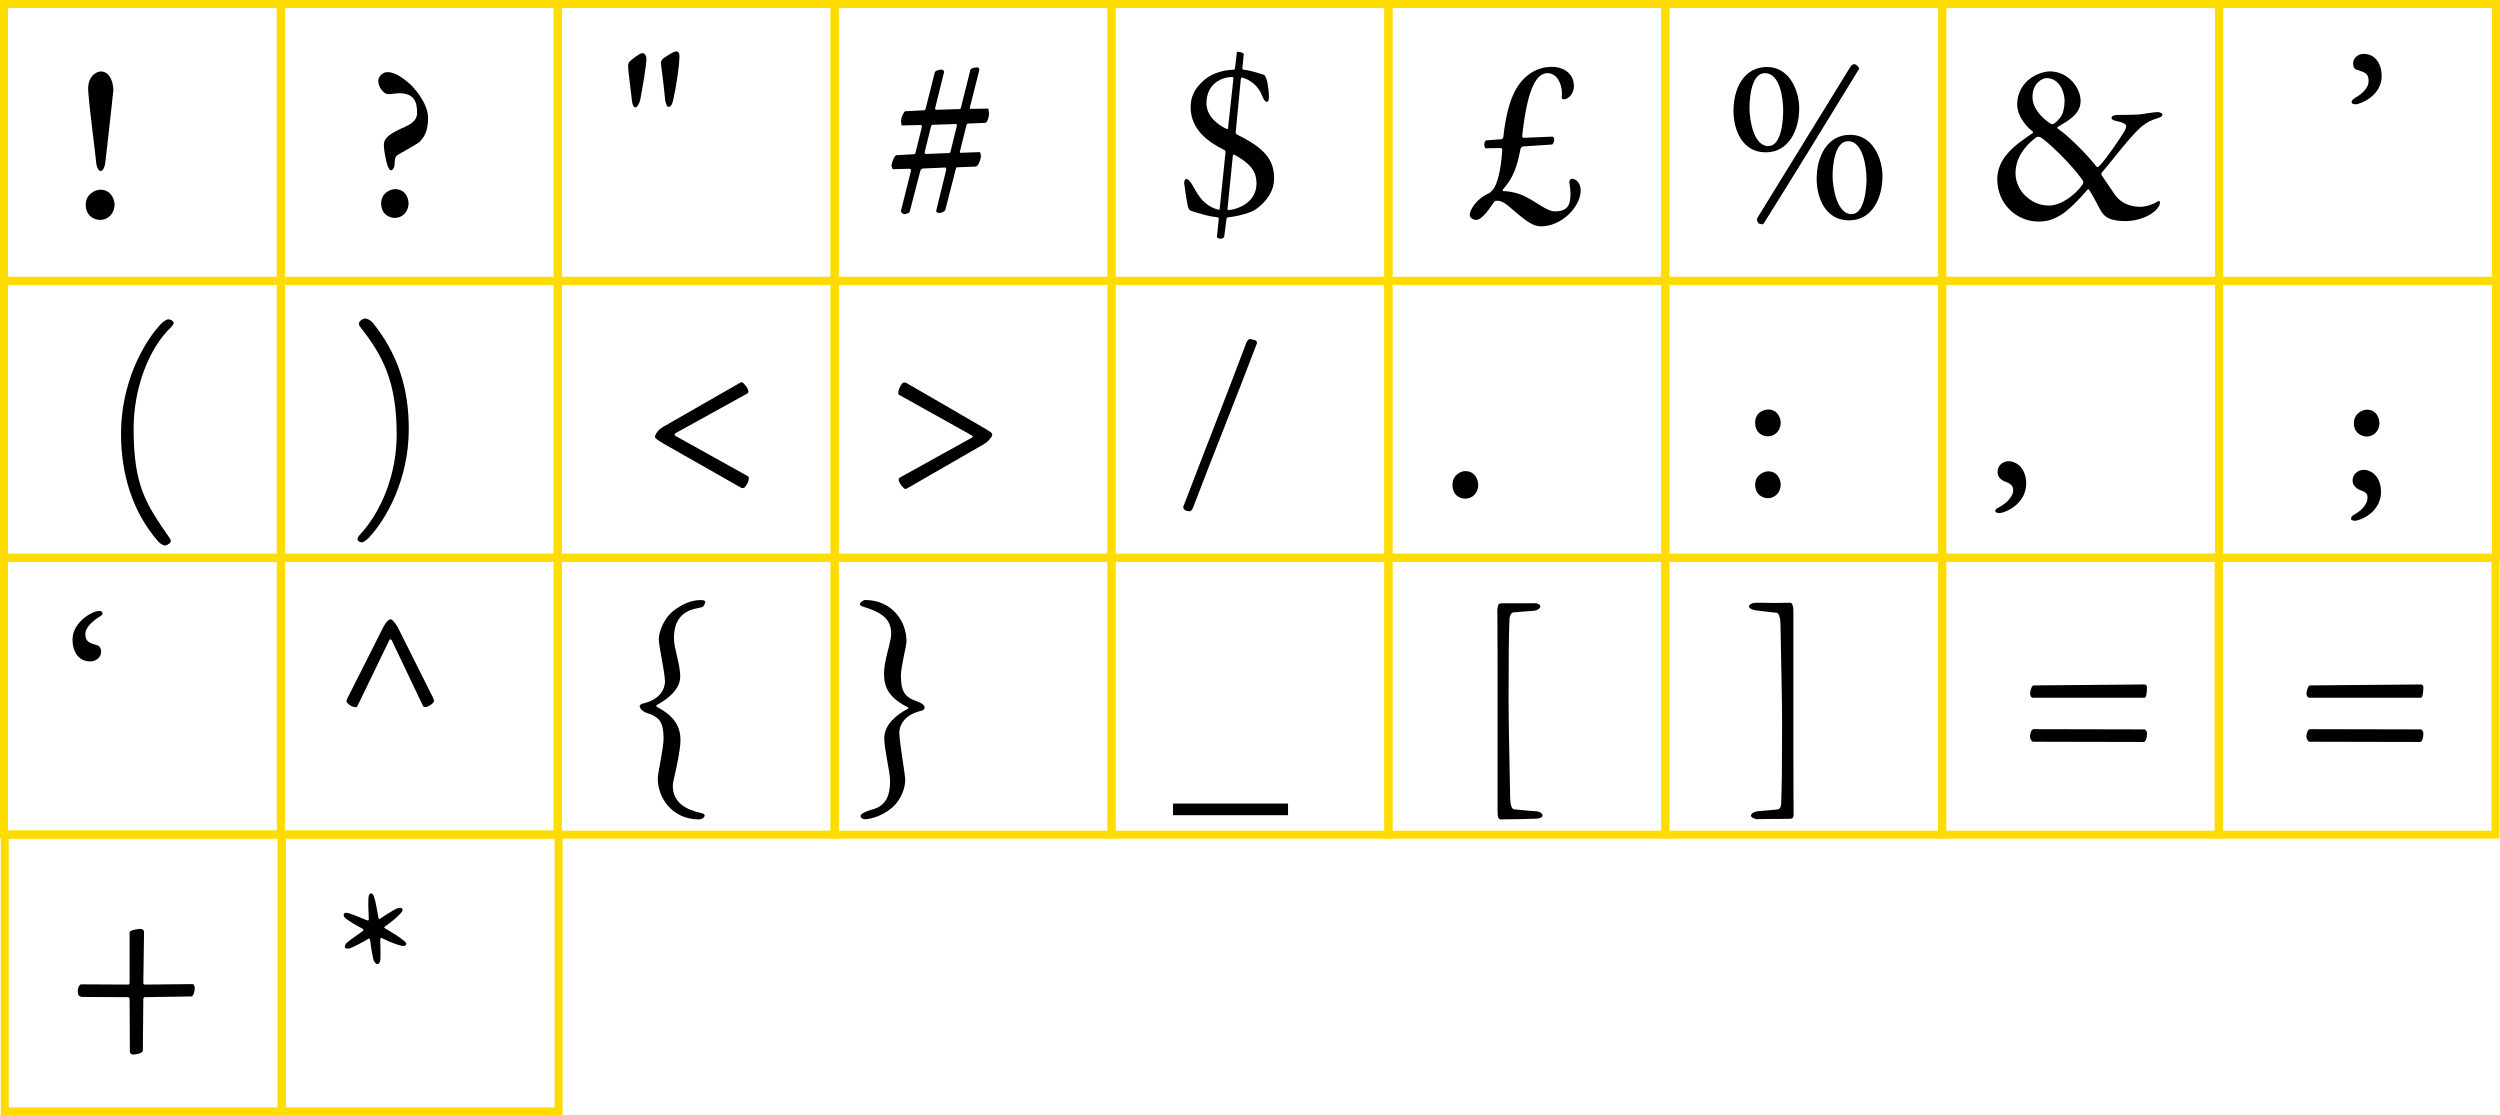<?xml version="1.0" encoding="UTF-8"?><svg xmlns="http://www.w3.org/2000/svg" viewBox="0 0 313.79 140"><defs><style>.d{fill:none;stroke:#ffdc00;stroke-miterlimit:10;}</style></defs><g id="a"/><g id="b"><g id="c"><g><path d="M14.38,25.69c0,1.04-.76,1.91-1.81,1.91-.79,0-1.81-.54-1.81-1.91s1.25-1.88,1.84-1.88c1.31,0,1.78,1.19,1.78,1.88Zm-.17-14.24c-.06,.84-.93,8.39-.99,8.95-.03,.39-.26,1.07-.58,1.07-.26,0-.55-.51-.58-1.19-.06-.81-.82-6.45-.99-8.89-.12-1.82,1.05-2.42,1.58-2.42,1.14,0,1.6,1.37,1.58,2.48Z"/><path d="M51.43,10.52c.26,.21,2.3,2.3,2.3,4.27,0,1.76-.53,2.45-1.08,3.04-.61,.42-1.98,1.19-2.57,1.52-.58,.27-.5,.72-.55,1.25-.03,.51-.26,.78-.47,.78-.17,0-.41-.48-.5-.84-.15-.63-.38-1.7-.38-2.33,0-1.01,.93-1.52,2.74-2.33,.93-.42,1.43-.96,1.43-1.67,0-1.22-.2-2.51-2.28-2.51-.26,0-.88,.12-1.37,.12s-1.22-.81-1.22-1.7c0-.42,.47-1.07,1.14-1.07,.96,0,1.9,.69,2.8,1.46Zm-.15,15.01c0,.99-.73,1.82-1.72,1.82-.76,0-1.72-.51-1.72-1.82s1.17-1.79,1.75-1.79c1.28,0,1.69,1.13,1.69,1.79Z"/><path d="M81.14,7.3c0,.93-.53,3.91-.79,5.28-.06,.18-.26,.9-.64,.9-.2,0-.35-.45-.38-.75-.32-2.78-.5-4-.5-4.48,0-.09,.09-.48,.2-.54,.26-.21,1.2-1.04,1.63-1.04,.35,0,.47,.48,.47,.63Zm4.14-.21c0,1.1-.41,3.85-.76,5.34-.03,.18-.17,.99-.61,.99-.26,0-.38-.69-.41-.78-.35-3.52-.53-4.27-.55-4.78,0-.21,.26-.54,.44-.63,.29-.18,1.11-.78,1.52-.78,.17,0,.38,.18,.38,.63Z"/><path d="M123.68,15.42l-2.22,.09c-.06,0-.15,.18-.18,.3l-.79,3.19c-.03,.09,0,.21,.09,.18l2.36-.09c.15,0,.2,.51,.17,.69-.06,.36-.35,1.13-.67,1.13l-2.3,.09c-.06,0-.15,.03-.17,.21l-1.31,5.1c-.06,.24-.47,.42-.79,.42-.15,0-.44-.09-.35-.33l1.25-5.1c.03-.15-.06-.27-.12-.27l-2.83,.12c-.06,0-.29,.18-.29,.24l-1.34,5.16c-.06,.24-.58,.33-.67,.33-.21,0-.47-.27-.44-.39l1.25-5.01c.03-.12,0-.3-.17-.3l-2.07,.06c-.09,0-.2-.42-.2-.48,.12-.6,.41-1.28,.64-1.28l2.13-.12c.12,0,.23-.03,.26-.21l.79-3.22c0-.06,0-.24-.12-.24l-2.42,.06s-.12-.48-.03-.92c.06-.21,.32-.84,.5-.87l2.36-.12c.06,0,.15-.09,.17-.15l1.17-4.63c.09-.18,.53-.33,.88-.33,.09,0,.29,.18,.29,.27l-1.14,4.6c0,.09,.06,.18,.09,.18l3-.09c.06,0,.15-.09,.17-.24l1.17-4.69c.06-.18,.47-.3,.9-.3,.06,0,.29,.12,.2,.42l-1.14,4.51c-.06,.24,.03,.27,.06,.27l2.22-.03c.06,.15,.12,.63,.09,.78-.03,.36-.23,1.01-.47,1.01Zm-3.68,.15l-2.92,.09c-.12,0-.2,.12-.23,.24l-.79,3.19c-.03,.06,.06,.27,.17,.24l2.86-.12c.12,0,.2-.09,.23-.24l.76-3.1c.03-.12,.03-.33-.09-.3Z"/><path d="M155.23,6.59c0-.06,.06-.09,.15-.09,.29,0,.73,.15,.73,.3l-.17,1.76c0,.12,.03,.18,.12,.18,1.02,.12,2.01,.48,2.51,.63,.29,.09,.35,.45,.5,.93,.09,.51,.2,1.31,.2,1.7,0,.45-.03,.78-.26,.78-.18,0-.38-.24-.5-.54-.55-1.55-1.58-2.18-2.57-2.51-.09-.03-.2,.09-.2,.21l-.64,6.66c0,.12,.06,.21,.12,.27,3.5,1.7,4.7,3.19,4.7,5.49,0,1.67-.96,2.89-2.13,3.79-.67,.57-2.51,1.01-3.65,1.13-.12,0-.2,.12-.2,.24l-.29,2.24c-.06,.12-.38,.24-.53,.21-.03,0-.26-.06-.38-.18l.23-2.3c0-.12-.06-.21-.12-.21-.55-.06-1.2-.18-1.63-.3-.79-.21-1.31-.39-1.6-.48-.32-.03-.5-.39-.55-.72-.12-.51-.44-2.72-.44-2.8,0-.15,.06-.51,.26-.51,.35,0,.67,.54,1.08,1.28,.82,1.52,1.72,2.24,2.95,2.57,.15,.03,.17-.03,.17-.12l.73-7.07c0-.06,0-.21-.09-.27-2.1-1.04-4.26-2.57-4.29-5.4,0-1.4,.58-2.33,1.37-3.1,.88-.96,2.42-1.58,4.05-1.61,.06,0,.12-.06,.15-.15l.23-2Zm-.41,3.31c0-.18-.09-.24-.15-.24-1.84,.06-3.24,1.25-3.24,3.28,0,1.58,1.28,2.66,2.54,3.25,.09,.03,.17-.03,.17-.12l.67-6.18Zm-.76,16.33c0,.09,.09,.15,.12,.15,1.84-.21,3.53-1.37,3.53-3.34,0-1.64-.85-2.54-2.8-3.64-.06,0-.17,.03-.17,.15l-.67,6.69Z"/><path d="M197.56,10.68c0,1.22-.79,1.79-1.28,1.79-.15,0-.26-.12-.26-.21,0-.12,.03-.36,.03-.54,0-1.28-.7-2.54-1.78-2.54-1.25,0-2.51,1.4-3.21,7.88,0,.06,.03,.24,.17,.24l3.62-.15c.15,0,.26,.24,.23,.42,0,.21-.17,.57-.29,.57l-3.62,.24c-.09,0-.29,.15-.32,.3-.44,2.3-.93,3.67-2.19,5.07-.06,.06-.09,.24,.09,.24,.7,0,1.87,.24,2.71,.69,1.37,.66,2.71,1.85,3.68,1.85,1.6,0,1.95-.75,1.98-2.09,0-.66-.06-.92-.15-1.61,0-.15,.15-.39,.32-.39,.53,0,1.14,.54,1.11,1.55-.06,1.97-2.36,4.42-4.99,4.42-1.25,0-2.33-1.1-4.03-2.51-.96-.81-1.34-.69-1.66-.69-.17,0-.67,.9-1.14,1.46-.58,.66-.96,.93-1.31,.93-.44,0-.82-.33-.79-.66,0-.63,.9-2.03,2.36-2.66,.2-.09,.35-.27,.47-.39,.64-.66,1.08-2.57,1.25-5.04,0-.03-.06-.27-.15-.27l-1.9,.03c-.12,.03-.21-.27-.21-.45,0-.27,.12-.51,.23-.54l1.96-.15c.09-.03,.2-.18,.2-.27,.5-4.54,1.58-6.6,3.15-7.82,.73-.57,1.75-.99,2.92-.99,1.81,0,2.77,1.13,2.77,2.27Z"/><path d="M225.83,13.6c0,2.63-1.25,5.52-4.2,5.52s-4.05-2.81-4.05-5.22c0-2.75,1.28-5.49,4.2-5.49s4.05,3.1,4.05,5.19Zm-2.01,.24c0-1.43-.38-4.66-2.3-4.66-1.63,0-1.93,2.89-1.93,4.36,0,1.61,.55,4.8,2.36,4.8,1.6,0,1.87-3.01,1.87-4.51Zm9.54-5.22c-4.32,7.07-8.26,13.49-12.02,19.49-.06,.09-.5,0-.58-.06-.23-.21-.29-.51-.15-.75,3.91-6.39,8.02-12.98,11.61-18.86,.15-.27,.41-.39,.47-.39,.38,0,.7,.51,.67,.57Zm2.92,13.49c0,2.66-1.23,5.55-4.2,5.55s-4.06-2.84-4.06-5.22c0-2.72,1.28-5.52,4.2-5.52s4.06,3.1,4.06,5.19Zm-2.01,.27c0-1.43-.44-4.66-2.3-4.66-1.63,0-1.95,2.89-1.95,4.36,0,1.61,.61,4.8,2.36,4.8,1.63,0,1.9-3.13,1.9-4.51Z"/><path d="M261.15,12.64c.03,1.76-1.75,2.6-2.89,3.31-.09,.06-.03,.18,0,.18,1.2,.78,3.56,3.1,4.81,4.69,.17,.24,.26,.18,.44,0,.93-.96,2.57-3.43,3-4.12,.38-.6,.35-.75,.35-.89,0-.21-.35-.45-1.25-.63-.2-.03-.58-.15-.58-.39,0-.18,.26-.36,.73-.36,1.28,0,2.42-.03,2.95-.09,.64-.09,1.75-.27,2.07-.27,.41,0,.64,.18,.64,.3,0,.21-.2,.36-.64,.48-1.49,.42-2.28,1.22-3.47,2.57-.88,.98-2.68,3.31-3.5,4.24-.06,.09-.09,.27,0,.36,.44,.66,1.02,1.49,1.58,2.33,.88,1.28,2.1,1.58,3.21,1.61,.76,0,1.63-.3,2.19-.66,.2-.15,.32,0,.32,.12,0,.27-.15,.57-.52,.96-1.23,1.16-3.06,1.4-3.94,1.37-.58,0-1.34-.09-1.87-.3-.52-.24-.85-.54-1.2-1.19-.55-1.04-1.08-2.03-1.37-2.45-.03-.03-.12-.09-.18-.03-.93,1.13-2.45,2.66-3.38,3.22-.88,.51-1.63,.81-2.77,.81-2.8,0-5.19-2.24-5.19-5.31,0-2.33,1.75-3.79,2.68-4.54,.47-.36,1.6-1.16,1.75-1.25,.06-.03,.09-.12,.03-.18-1.11-.9-1.96-2.15-1.96-3.43,0-1.64,.93-2.66,1.37-3.04,.79-.66,1.87-1.1,2.77-1.1,2.33,.03,3.82,2.12,3.82,3.7Zm.26,10.51c.12-.18,.12-.39-.12-.69-1.43-2-4.41-4.81-5.16-5.22-.18-.12-.44-.09-.64,.06-1.34,1.04-2.51,2.51-2.51,4.45,0,1.1,.53,2.21,1.31,2.89,.73,.66,1.63,1.16,2.89,1.16,1.52,0,3.27-1.31,4.23-2.66Zm-6.3-10.95c0,1.37,1.2,2.66,2.3,3.34,.17,.09,.32,.03,.41-.03,.29-.18,.44-.36,.79-.78,.35-.42,.53-1.34,.53-2.06,0-.98-.55-2.83-2.25-2.87-.5,0-1.78,.57-1.78,2.39Z"/><path d="M298.94,9.54c0,2.54-2.77,3.55-3.24,3.55-.29,0-.53-.06-.53-.3,0-.21,.23-.36,.38-.48,.99-.54,1.75-1.31,1.75-2.12,0-.96-.44-1.07-1.25-1.37-.26-.06-.7-.12-.7-.87,0-.66,.64-1.19,1.31-1.19,1.52,0,2.28,1.31,2.28,2.78Z"/><path d="M21.29,67.54c.15,.18,.21,.42,.06,.6-.17,.15-.47,.33-.64,.33-.2,0-.53-.15-.88-.54-3.15-3.61-4.64-8.33-4.64-13.49,0-6.36,2.8-11.46,5.05-13.82,.23-.24,.67-.54,.85-.54,.38,0,.7,.24,.7,.42,0,.12-.06,.3-.29,.54-2.8,2.63-4.73,7.67-4.73,12.74,0,7.28,1.58,9.49,4.52,13.76Z"/><path d="M45.13,40.91c-.12-.21-.09-.45,.06-.6,.18-.18,.44-.33,.64-.33s.64,.15,.99,.57c3.12,3.88,4.49,8.21,4.49,13.28,0,6.33-2.8,11.31-5.02,13.67-.23,.24-.67,.57-.85,.57-.35,0-.5-.18-.55-.33-.06-.09,0-.27,.23-.57,2.71-2.87,4.67-7.58,4.67-12.62,0-6.75-1.78-9.97-4.67-13.64Z"/><path d="M93.46,61.19c-.12,.12-.38,.06-.44,.03l-9.6-5.46c-1.05-.6-1.22-.81-1.22-.96,0-.06,.09-.27,.2-.45,.2-.33,.53-.6,.9-.81l9.42-5.4c.35-.21,.41-.21,.58-.06,.32,.33,.9,1.07,.5,1.31l-9.01,4.98s-.23,.21-.03,.33l9.16,5.1c.15,.09,.06,.87-.47,1.37Z"/><path d="M124.32,54.98c-.2,.33-.52,.6-.9,.81l-9.42,5.43c-.35,.21-.41,.18-.58,.03-.35-.33-.88-1.07-.47-1.31,2.98-1.64,6.27-3.49,9.1-5.04,.09-.06,0-.21-.06-.24-5.19-2.9-6.16-3.43-9.19-5.13-.15-.09,0-.92,.5-1.46,.15-.09,.38-.06,.41-.03,2.6,1.49,5.89,3.4,9.63,5.58,1.02,.6,1.2,.72,1.2,.92,0,.18-.09,.3-.2,.45Z"/><path d="M156.45,42.98c.09-.15,.23-.42,.44-.42,.15,0,.52,.09,.67,.15,.15,.06,.23,.21,.2,.39-2.63,6.95-5.37,13.67-7.99,20.56-.17,.42-.32,.51-.44,.51-.26,0-.47-.06-.61-.15-.12-.06-.23-.3-.21-.39,2.63-6.89,5.34-13.73,7.94-20.65Z"/><path d="M185.54,60.86c0,.96-.67,1.73-1.63,1.73-.7,0-1.6-.45-1.6-1.73s1.08-1.73,1.6-1.73c1.25,0,1.63,1.13,1.63,1.73Z"/><path d="M223.5,53.1c0,.93-.7,1.67-1.6,1.67-.67,0-1.6-.42-1.6-1.73s1.14-1.64,1.63-1.64c1.2,0,1.58,1.08,1.58,1.7Zm0,7.76c0,.92-.7,1.67-1.6,1.67-.67,0-1.6-.45-1.6-1.7s1.14-1.67,1.63-1.67c1.2,0,1.58,1.07,1.58,1.7Z"/><path d="M254.32,60.67c0,2.69-2.77,3.73-3.35,3.73-.21,0-.53-.06-.53-.27,0-.27,.32-.39,.53-.48,.58-.36,1.72-1.1,1.72-2.18,0-.51-.44-.81-.85-.96-.32-.12-1.11-.39-1.11-1.25,0-.99,.82-1.37,1.37-1.37,1.11,0,2.22,1.01,2.22,2.78Z"/><path d="M298.86,61.69c0,2.66-2.66,3.67-3.27,3.67-.2,0-.5-.06-.5-.24,0-.27,.17-.39,.38-.51,.61-.36,1.69-1.08,1.69-2.18,0-.39-.23-.66-.64-.81-.32-.09-1.23-.45-1.23-1.28,0-.96,.85-1.37,1.37-1.37,1.11,0,2.19,.99,2.19,2.72Zm-.2-8.57c0,.92-.7,1.67-1.6,1.67-.58,0-1.61-.39-1.61-1.67s1.14-1.7,1.63-1.7c1.2,0,1.58,1.07,1.58,1.7Z"/><path d="M9.1,80.27c0-2.15,2.45-3.58,3.33-3.58,.32,0,.44,.12,.44,.3,0,.21-.26,.36-.44,.45-.88,.57-1.72,1.34-1.72,2.15,0,.92,.53,1.13,1.28,1.34,.23,.06,.7,.12,.7,.9,0,.66-.64,1.19-1.34,1.19-1.52,0-2.25-1.25-2.25-2.75Z"/><path d="M49.99,78.86l4.35,8.69c.17,.36,.17,.51,.03,.66-.32,.36-1.11,.78-1.28,.39l-3.91-8.21c-.12-.18-.23-.21-.32-.03l-4.03,8.33c-.09,.15-.73,.09-1.22-.45-.18-.21-.15-.27,0-.6l4.38-8.69c.5-1.01,.85-1.22,1.05-1.22,.23,0,.73,.69,.96,1.13Z"/><path d="M83.45,85.4c0-1.04-.76-4.3-.76-5.16,0-.75,.47-2.45,1.81-3.55,1.6-1.25,2.8-1.37,3.5-1.37,.41,0,.53,.12,.53,.27,0,.09-.23,.54-.35,.6-.09,.03-.67,.15-1.05,.24-1.96,.51-2.54,2-2.54,3.67,0,1.28,.79,3.28,.79,4.81s-1.4,2.75-2.89,3.55c-.17,.12-.15,.21-.03,.27,2.19,1.16,2.95,2.45,2.95,4.18,0,1.19-.53,3.52-.64,4.03-.23,.99-.32,1.31-.32,1.67,0,2.15,1.63,3.01,3.62,3.46,.17,.03,.38,.15,.38,.24,0,.36-.44,.54-.7,.54-3.41,0-5.19-2.72-5.19-5.16,0-.69,.73-3.76,.73-4.98,0-1.94-.44-2.72-2.1-3.22-.61-.21-.9-.63-.9-.84,0-.06,.09-.27,.35-.33,2.16-.48,2.83-1.76,2.83-2.9Z"/><path d="M112.89,92.09c0,1.08,.73,5.1,.73,5.82,0,.84-.41,2.45-1.75,3.55-1.46,1.19-2.98,1.37-3.33,1.37-.29,0-.53-.21-.53-.39,0-.15,.2-.33,.32-.39,.21-.12,.55-.27,1.17-.45,1.87-.48,2.22-2.03,2.22-3.55,0-1.28-.73-3.88-.73-5.43s1.4-2.87,2.95-3.64c.12-.09,.12-.15,0-.21-2.3-1.16-2.98-2.42-2.98-4.21,0-1.16,.47-2.87,.61-3.37,.21-.92,.29-1.28,.29-1.64,0-2.12-1.58-2.78-3.59-3.43-.15-.06-.35-.15-.35-.27,0-.21,.44-.54,.67-.54,3.38,0,5.19,2.69,5.19,5.16,0,.63-.7,3.16-.7,4.33,0,1.94,.44,2.72,2.07,3.25,.67,.24,.9,.54,.9,.75,0,.18-.09,.27-.32,.39-2.19,.48-2.86,1.79-2.86,2.89Z"/><path d="M161.67,100.86v1.46h-14.44v-1.46h14.44Z"/><path d="M192.63,75.7c.38,0,.7,.18,.7,.42s-.41,.51-.73,.54c-.38,0-2.16,.18-2.66,.21-.23,0-.44,.39-.47,.75-.09,1.67-.12,5.46-.12,10.06,0,3.34,.12,7.52,.2,12.42,.03,1.31,.32,1.46,.53,1.49,.76,.09,2.63,.24,2.77,.24,.18,0,.76,.18,.76,.51,0,.3-.47,.42-.85,.42s-1.66,.06-2.51,.06-1.61,.03-1.81,.03c-.38,0-.47-.24-.47-1.04v-18.15c0-4.83-.03-6.63-.03-7.01,0-.36,.09-.75,.2-.84,.09-.09,.38-.09,.7-.09h3.76Z"/><path d="M220.76,102.83c-.55,0-.99-.24-.99-.45s.32-.51,.96-.57c.64-.06,1.9-.15,2.39-.21,.23-.03,.41-.24,.44-.63,.09-1.7,.12-5.52,.12-10.18,0-3.28-.12-7.4-.2-12.36,0-.72-.15-1.49-.5-1.52-1.05-.09-1.96-.24-2.6-.3-.44-.06-.85-.27-.85-.48,0-.27,.44-.48,.93-.48,.23,0,1.49,.03,2.33,.03s1.69-.03,1.9-.03,.41,.27,.41,1.04v18.18c0,4.81,.03,6.87,.03,7.25s-.06,.48-.15,.57c-.09,.09-.44,.09-.76,.09-1.72,0-3,.03-3.47,.03Z"/><path d="M269.48,86.27c0,.72-.12,1.31-.29,1.31h-14c-.29,0-.38-.36-.38-.48,0-.39,.2-1.07,.44-1.07l13.95-.12c.15,0,.29,.18,.29,.36Zm0,5.76c0,.75-.23,1.1-.41,1.1l-13.86-.03c-.23,0-.41-.42-.41-.66,0-.42,.2-.92,.44-.92l13.92,.03c.12,0,.32,.21,.32,.48Z"/><path d="M304.17,86.27c0,.72-.12,1.31-.29,1.31h-14c-.29,0-.38-.36-.38-.48,0-.39,.2-1.07,.44-1.07l13.95-.12c.15,0,.29,.18,.29,.36Zm0,5.76c0,.75-.23,1.1-.41,1.1l-13.86-.03c-.23,0-.41-.42-.41-.66,0-.42,.2-.92,.44-.92l13.92,.03c.12,0,.32,.21,.32,.48Z"/><path d="M17.64,116.59c.29,0,.44,.24,.44,.33l-.09,6.48c0,.15,.09,.18,.18,.18l6.04-.06c.09,0,.23,.24,.23,.42,0,.72-.23,1.13-.41,1.13l-5.86,.09c-.12,0-.18,.12-.18,.27l-.06,6.45c0,.21-.52,.48-1.28,.48-.15,0-.35-.18-.35-.33l-.03-6.54c0-.18-.09-.33-.18-.33l-5.72-.03c-.53,0-.61-.33-.61-.75,0-.39,.2-.83,.44-.83l5.89,.03c.12,0,.18-.12,.18-.21v-6.36c0-.24,.96-.42,1.37-.42Z"/><path d="M46.94,112.55c.23,.63,.35,1.58,.58,2.72,.03,.06,.09,.12,.21,.03,.73-.51,1.72-1.1,2.1-1.28,.21-.06,.7-.15,.7,.15,0,.18-.09,.3-.32,.54-.41,.48-1.17,1.07-1.9,1.58-.12,.12-.09,.15,.03,.24,1.23,.72,1.9,1.16,2.25,1.46,.35,.27,.41,.39,.41,.45,0,.39-.47,.3-.73,.24-.61-.15-1.63-.57-2.39-.96-.06-.03-.15,.06-.15,.18,.03,.87,.03,1.64,.03,2.24,0,.66-.2,.84-.35,.87-.29,0-.47-.33-.55-.6-.06-.21-.32-1.64-.41-2.45-.03-.09-.09-.18-.17-.15-.73,.45-1.9,1.04-2.3,1.19-.38,.15-.7,.03-.7-.15,0-.21,.17-.48,.32-.57,.38-.33,1.23-.93,1.96-1.43,.03-.06,.09-.21-.03-.27-.7-.36-1.52-.84-2.04-1.22-.26-.18-.35-.36-.35-.51,0-.27,.23-.36,.67-.21,.53,.15,1.34,.51,2.33,.9,.03,.03,.15-.03,.15-.15-.06-1.28-.09-2.27-.03-2.78,.03-.27,.15-.45,.29-.48,.15-.03,.32,.21,.41,.42Z"/><rect class="d" x=".5" y=".5" width="34.75" height="34.75"/><rect class="d" x="35.25" y=".5" width="34.75" height="34.75"/><rect class="d" x="70.01" y=".5" width="34.75" height="34.75"/><rect class="d" x="104.76" y=".5" width="34.75" height="34.75"/><rect class="d" x="139.52" y=".5" width="34.75" height="34.75"/><rect class="d" x="174.27" y=".5" width="34.75" height="34.75"/><rect class="d" x="209.03" y=".5" width="34.75" height="34.75"/><rect class="d" x="243.78" y=".5" width="34.75" height="34.75"/><rect class="d" x="278.54" y=".5" width="34.75" height="34.75"/><rect class="d" x=".5" y="35.25" width="34.75" height="34.75"/><rect class="d" x="35.25" y="35.25" width="34.75" height="34.75"/><rect class="d" x="70.01" y="35.25" width="34.75" height="34.75"/><rect class="d" x="104.76" y="35.25" width="34.75" height="34.75"/><rect class="d" x="139.52" y="35.25" width="34.75" height="34.75"/><rect class="d" x="174.27" y="35.25" width="34.75" height="34.75"/><rect class="d" x="209.03" y="35.25" width="34.75" height="34.75"/><rect class="d" x="243.78" y="35.25" width="34.75" height="34.75"/><rect class="d" x="278.54" y="35.25" width="34.75" height="34.75"/><rect class="d" x=".5" y="70.01" width="34.75" height="34.75"/><rect class="d" x="35.25" y="70.01" width="34.75" height="34.75"/><rect class="d" x="70.01" y="70.01" width="34.75" height="34.75"/><rect class="d" x="104.76" y="70.01" width="34.75" height="34.75"/><rect class="d" x="139.52" y="70.01" width="34.75" height="34.75"/><rect class="d" x="174.27" y="70.01" width="34.75" height="34.75"/><rect class="d" x="209.03" y="70.01" width="34.75" height="34.75"/><rect class="d" x="243.78" y="70.01" width="34.75" height="34.75"/><rect class="d" x="278.47" y="70.01" width="34.75" height="34.75"/><rect class="d" x=".6" y="104.74" width="34.75" height="34.75"/><rect class="d" x="35.36" y="104.74" width="34.75" height="34.75"/></g></g></g></svg>